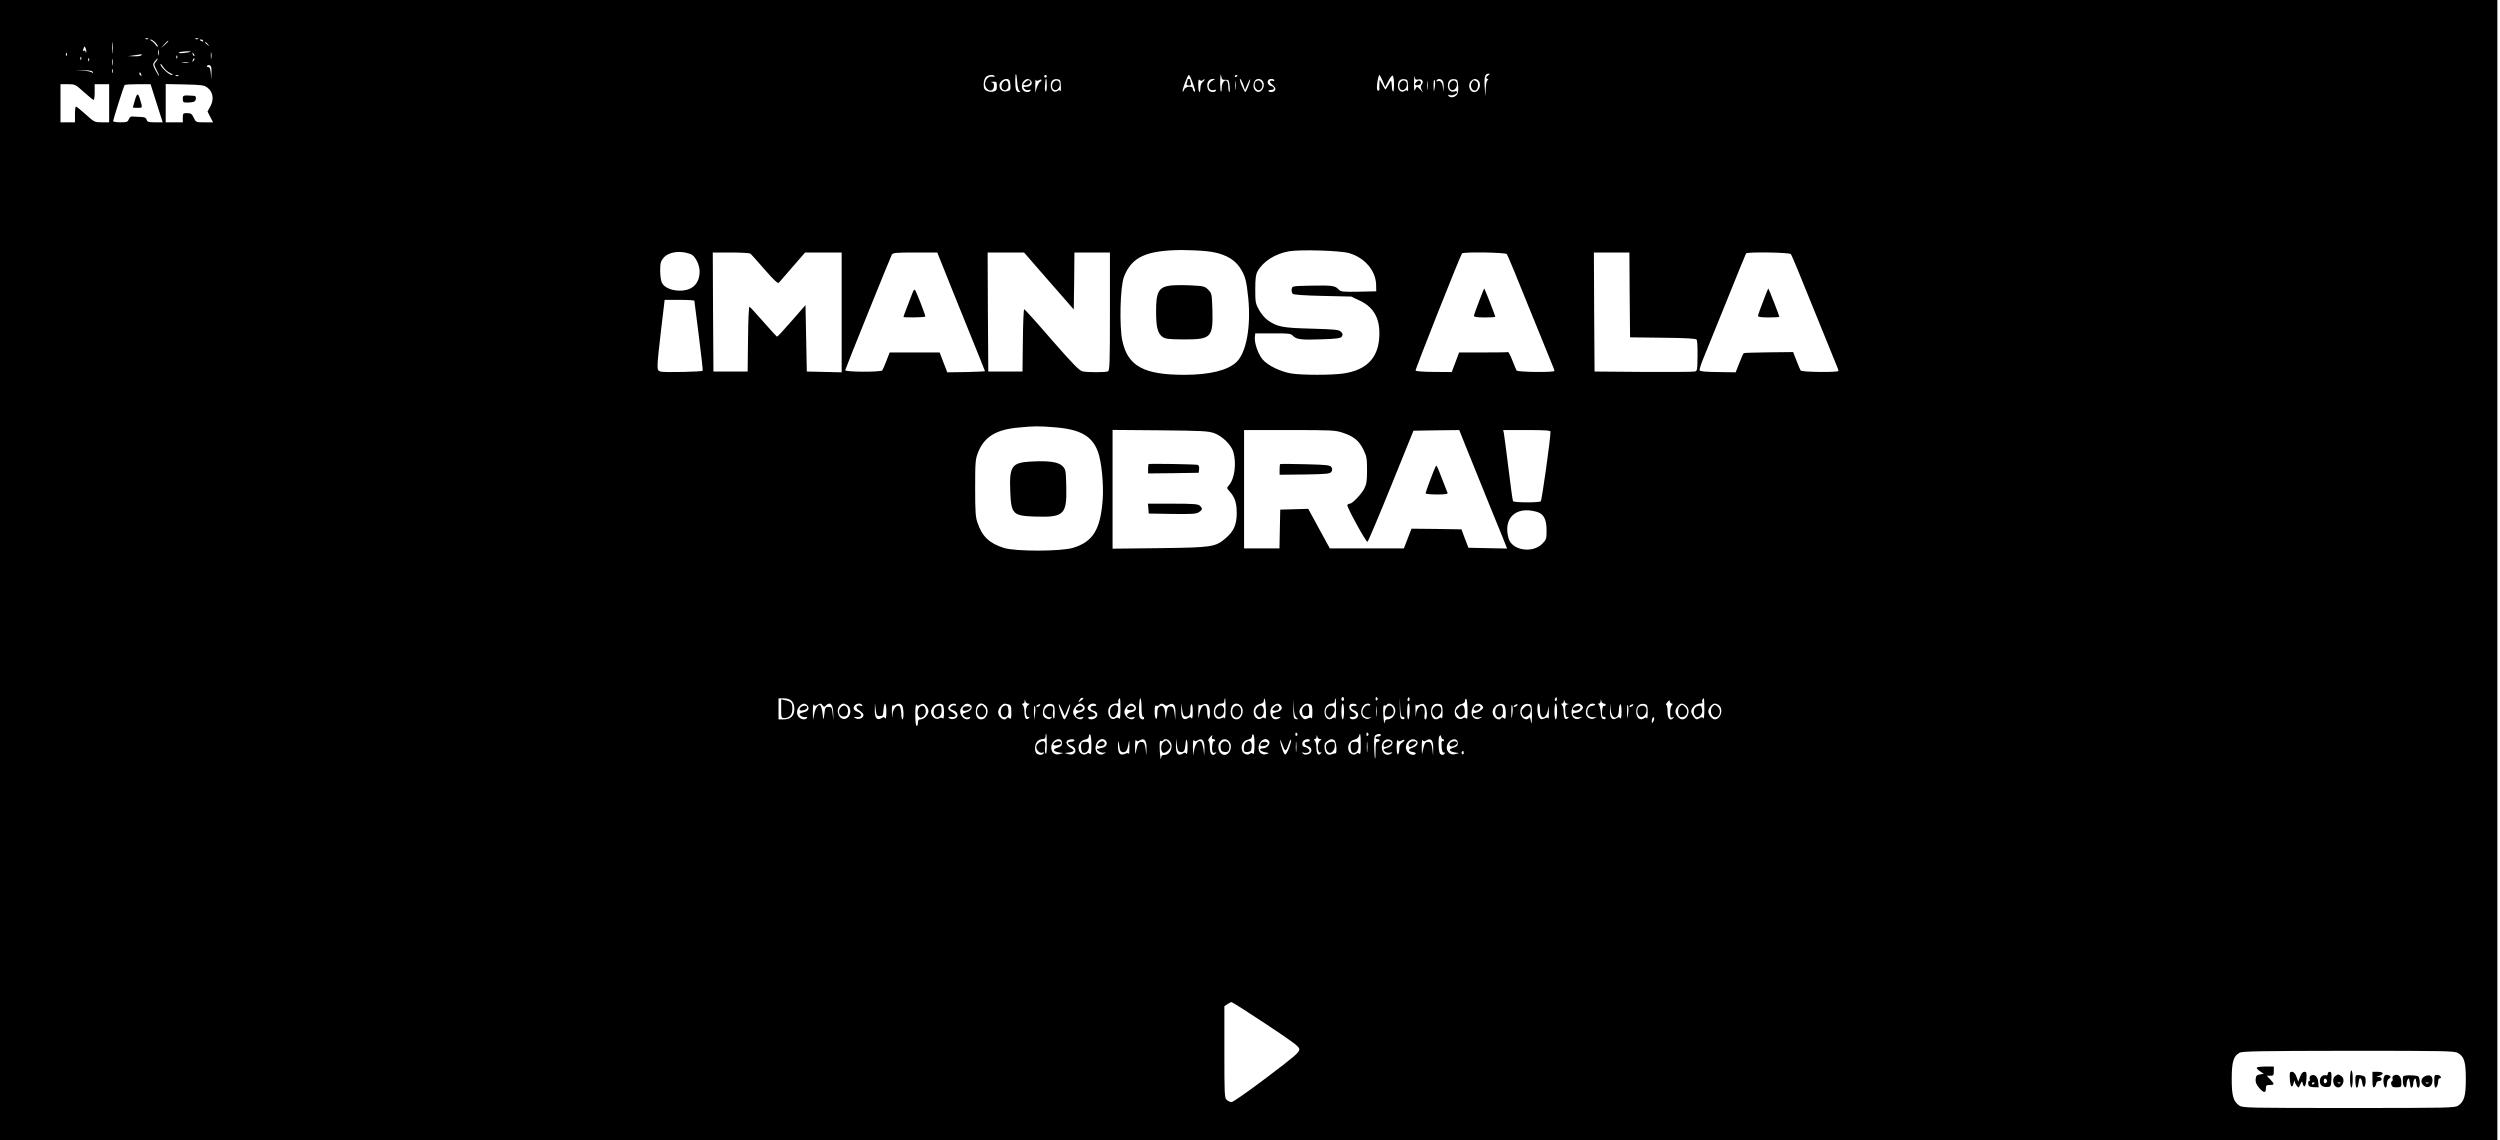 <?xml version="1.0" standalone="no"?>
<!DOCTYPE svg PUBLIC "-//W3C//DTD SVG 20010904//EN"
 "http://www.w3.org/TR/2001/REC-SVG-20010904/DTD/svg10.dtd">
<svg version="1.0" xmlns="http://www.w3.org/2000/svg"
 width="1901pt" height="867pt" viewBox="0 0 1901 867"
 preserveAspectRatio="xMidYMid meet">

<g transform="translate(0,867) scale(0.1,-0.1)"
fill="#000000" stroke="none">
<path d="M0 4335 l0 -4335 9495 0 9495 0 0 4335 0 4335 -9495 0 -9495 0 0
-4335z m1127 4039 c-3 -3 -12 -4 -19 -1 -8 3 -5 6 6 6 11 1 17 -2 13 -5z m380
0 c-3 -3 -12 -4 -19 -1 -8 3 -5 6 6 6 11 1 17 -2 13 -5z m-650 -101 c-2 -21
-4 -6 -4 32 0 39 2 55 4 38 2 -18 2 -50 0 -70z m321 77 c12 -12 22 -26 22 -33
0 -6 -7 -2 -15 10 -9 13 -23 27 -33 32 -9 6 -12 11 -6 11 5 0 20 -9 32 -20z
m367 10 c3 -6 -1 -7 -9 -4 -18 7 -21 14 -7 14 6 0 13 -4 16 -10z m-265 -3 c0
-2 -12 -14 -27 -28 l-28 -24 24 28 c23 25 31 32 31 24z m301 -24 c13 -16 12
-17 -3 -4 -10 7 -18 15 -18 17 0 8 8 3 21 -13z m-926 -61 c-3 -3 -5 0 -5 7 0
7 -4 9 -10 6 -12 -7 -12 -3 -3 21 6 15 7 14 15 -6 5 -13 6 -25 3 -28z m552
-19 c-3 -10 -5 -2 -5 17 0 19 2 27 5 18 2 -10 2 -26 0 -35z m242 23 c-2 -2
-26 -6 -53 -9 -30 -3 -43 -1 -35 4 13 8 97 13 88 5z m158 -48 c-2 -13 -4 -5
-4 17 -1 22 1 32 4 23 2 -10 2 -28 0 -40z m-1100 20 c-3 -8 -6 -5 -6 6 -1 11
2 17 5 13 3 -3 4 -12 1 -19z m971 -3 c-3 -3 -9 2 -12 12 -6 14 -5 15 5 6 7 -7
10 -15 7 -18z m-403 5 c-3 -5 -27 -9 -53 -8 l-47 1 50 7 c28 4 51 8 53 8 2 1
0 -2 -3 -8z m272 -22 c-3 -8 -6 -5 -6 6 -1 11 2 17 5 13 3 -3 4 -12 1 -19z
m-730 -10 c-3 -8 -6 -5 -6 6 -1 11 2 17 5 13 3 -3 4 -12 1 -19z m60 -10 c-3
-8 -6 -5 -6 6 -1 11 2 17 5 13 3 -3 4 -12 1 -19z m180 -30 c-2 -13 -4 -5 -4
17 -1 22 1 32 4 23 2 -10 2 -28 0 -40z m329 23 c-17 -18 -16 -21 3 -60 12 -22
21 -44 21 -48 -1 -4 -12 13 -26 40 -24 46 -24 48 -7 71 10 13 20 22 22 20 2
-2 -4 -12 -13 -23z m285 6 c-10 -9 -11 -8 -5 6 3 10 9 15 12 12 3 -3 0 -11 -7
-18z m-38 -14 c-13 -2 -33 -2 -45 0 -13 2 -3 4 22 4 25 0 35 -2 23 -4z m-140
-78 c20 -9 25 -14 14 -15 -22 0 -87 61 -87 82 0 7 9 -2 20 -20 11 -18 35 -39
53 -47z m315 1 l-2 -51 -3 48 c-3 33 -8 47 -19 47 -8 0 -13 4 -9 10 3 5 12 7
20 3 11 -4 15 -19 13 -57z m-751 2 c-3 -7 -5 -2 -5 12 0 14 2 19 5 13 2 -7 2
-19 0 -25z m-150 2 c3 -11 2 -11 -4 -3 -5 6 -35 14 -68 16 l-60 4 64 -1 c48
-1 65 -5 68 -16z m367 -16 c3 -8 2 -12 -4 -9 -6 3 -10 10 -10 16 0 14 7 11 14
-7z m6661 -59 c2 -34 9 -61 17 -66 10 -7 9 -9 -3 -9 -22 0 -29 20 -29 87 0 72
10 63 15 -12z m1583 18 c25 2 27 -1 32 -45 3 -27 2 -48 -2 -48 -4 0 -8 18 -8
39 0 22 -5 43 -10 46 -19 12 -40 -16 -40 -53 0 -19 -3 -33 -6 -29 -3 3 -6 30
-6 59 1 69 4 90 9 56 3 -22 9 -26 31 -25z m1468 3 c28 7 43 -18 24 -40 -8 -11
-9 -21 0 -38 l11 -23 -20 23 c-10 12 -22 22 -25 22 -4 0 -11 -10 -16 -22 -6
-17 -8 -2 -8 52 1 41 3 63 5 47 4 -23 8 -26 29 -21z m528 29 c-16 -13 -17 -16
-4 -25 9 -6 10 -10 3 -10 -8 0 -13 -22 -15 -62 l-3 -63 -5 68 c-6 78 2 107 27
107 15 0 15 -2 -3 -15z m-9957 -1 c-3 -3 -12 -4 -19 -1 -8 3 -5 6 6 6 11 1 17
-2 13 -5z m6207 -3 c3 -4 -5 -6 -18 -4 -46 9 -75 -57 -40 -92 23 -23 48 -15
52 17 2 19 -2 28 -15 31 -12 3 -8 5 10 6 24 1 27 -2 27 -34 0 -29 -4 -36 -26
-41 -14 -4 -36 -2 -50 5 -19 9 -24 18 -24 50 0 23 7 46 16 55 17 17 59 22 68
7z m396 -1 c0 -5 -4 -10 -10 -10 -5 0 -10 5 -10 10 0 6 5 10 10 10 6 0 10 -4
10 -10z m1103 -32 c26 -72 30 -91 18 -84 -6 4 -11 14 -11 22 0 24 -57 18 -65
-7 -4 -11 -9 -18 -12 -15 -7 7 37 126 47 126 4 0 14 -19 23 -42z m347 38 c0
-3 -4 -8 -10 -11 -5 -3 -10 -1 -10 4 0 6 5 11 10 11 6 0 10 -2 10 -4z m1104
-42 l19 -47 24 47 c13 26 28 44 33 41 6 -4 10 -34 10 -67 0 -34 -3 -58 -7 -54
-4 4 -8 15 -8 24 -5 70 -5 70 -26 30 -11 -21 -22 -38 -24 -38 -2 0 -13 17 -24
38 l-20 37 -2 -30 c-1 -16 -1 -36 0 -42 1 -7 -3 -13 -9 -13 -5 0 -10 10 -10
23 0 36 12 97 19 97 3 0 15 -21 25 -46z m-2838 4 c4 -6 7 -26 8 -44 1 -28 -3
-33 -29 -38 -32 -7 -55 12 -55 45 0 37 58 66 76 37z m164 -3 c17 -20 -4 -45
-37 -45 -22 0 -24 -2 -13 -15 8 -10 21 -13 33 -9 13 4 17 2 13 -5 -9 -15 -39
-14 -54 1 -17 17 -15 54 4 72 19 20 38 20 54 1z m61 5 c11 7 19 7 19 1 0 -5
-5 -11 -12 -13 -6 -2 -17 -22 -24 -44 l-12 -39 0 55 c0 30 2 49 5 43 3 -9 10
-10 24 -3z m59 -41 c0 -27 -4 -48 -8 -45 -5 3 -8 18 -6 33 1 15 2 36 3 46 1 9
3 17 6 17 3 0 5 -23 5 -51z m107 -4 c1 -27 0 -45 -3 -38 -4 9 -10 10 -24 1
-25 -16 -50 5 -50 41 0 35 18 53 50 49 23 -3 25 -8 27 -53z m1080 46 c7 7 13
8 13 4 0 -4 -7 -13 -16 -19 -8 -6 -16 -26 -16 -44 -2 -53 -16 -36 -16 19 -1
38 2 49 10 41 8 -8 15 -9 25 -1z m73 -4 c-46 -23 -34 -85 14 -71 12 4 16 2 12
-5 -9 -15 -39 -14 -54 1 -7 7 -12 24 -12 38 0 31 17 50 45 50 18 0 17 -2 -5
-13z m177 -64 c-2 -16 -4 -3 -4 27 0 30 2 43 4 28 2 -16 2 -40 0 -55z m56 35
l14 -43 18 43 c10 24 19 41 21 39 6 -6 -29 -97 -37 -97 -3 0 -16 23 -27 50
-12 28 -17 50 -12 50 4 0 15 -19 23 -42z m146 28 c31 -37 -9 -103 -46 -80 -37
23 -24 94 17 94 10 0 23 -6 29 -14z m91 3 c0 -5 -4 -7 -10 -4 -5 3 -15 3 -21
-1 -7 -4 -1 -15 17 -29 18 -14 25 -27 21 -38 -7 -18 -42 -23 -51 -9 -3 5 4 8
16 8 31 -1 34 22 4 30 -25 6 -35 32 -19 47 10 11 43 8 43 -4z m1017 -44 c1
-27 0 -45 -3 -38 -4 9 -10 10 -24 1 -25 -16 -50 5 -50 41 0 35 18 53 50 49 23
-3 25 -8 27 -53z m150 -22 c-2 -16 -4 -3 -4 27 0 30 2 43 4 28 2 -16 2 -40 0
-55z m53 12 c-8 -40 -8 -40 -9 15 0 35 3 50 8 40 5 -8 5 -33 1 -55z m58 53 c7
-7 11 -30 10 -52 -1 -41 -1 -41 -5 -6 -6 43 -19 61 -40 53 -11 -4 -14 -2 -9 5
9 15 29 15 44 0z m120 -44 c2 -37 -2 -56 -13 -68 -19 -19 -51 -21 -61 -4 -5 8
-2 9 10 5 20 -8 56 8 56 24 0 6 -9 8 -20 4 -28 -9 -50 11 -50 44 0 35 18 53
50 49 23 -3 25 -8 28 -54z m148 48 c34 -23 15 -92 -26 -92 -36 0 -52 56 -24
84 17 17 33 20 50 8z m-10598 -92 c37 -33 70 -60 74 -60 5 0 8 27 8 60 l0 60
55 0 55 0 0 -145 0 -145 -56 0 c-54 0 -58 2 -122 60 -37 33 -70 60 -74 60 -5
0 -8 -27 -8 -60 l0 -60 -55 0 -55 0 0 145 0 145 56 0 c54 0 58 -2 122 -60z
m553 -85 l46 -145 -58 0 c-49 0 -59 3 -64 20 -5 15 -16 20 -43 21 -20 0 -48 2
-60 3 -17 2 -26 -4 -33 -21 -7 -20 -15 -23 -64 -23 -30 0 -55 4 -55 9 0 10 80
262 87 274 2 4 48 7 101 7 l97 0 46 -145z m386 119 c42 -32 52 -87 24 -140
l-23 -42 21 -41 21 -41 -65 0 c-65 0 -65 0 -82 35 -14 30 -22 35 -50 35 -31 0
-33 -2 -33 -35 l0 -35 -65 0 -65 0 0 146 0 145 144 -3 c128 -3 148 -5 173 -24z
m7598 -1244 c120 -12 206 -54 252 -123 41 -62 51 -97 65 -235 21 -217 -15
-414 -90 -485 -66 -63 -204 -97 -397 -97 -307 0 -428 66 -470 256 -25 110 -17
417 12 490 59 150 167 200 438 203 55 0 140 -4 190 -9z m1085 -15 c118 -35
201 -133 204 -239 l1 -51 -134 -3 c-123 -2 -135 -1 -153 18 -27 28 -46 31
-208 28 -144 -3 -145 -3 -148 -27 -2 -13 1 -28 8 -35 7 -7 86 -13 228 -16
l217 -5 67 -32 c110 -52 157 -145 145 -288 -12 -153 -102 -240 -272 -265 -91
-13 -312 -13 -395 0 -84 14 -181 61 -220 108 -34 41 -63 126 -58 169 l3 28
134 0 c119 1 136 -1 152 -18 26 -28 63 -33 220 -27 120 4 144 8 153 22 8 14 7
22 -7 35 -15 16 -45 19 -225 24 -221 6 -259 13 -333 65 -20 14 -49 48 -65 77
-27 48 -29 60 -29 157 0 79 4 112 17 136 42 76 133 134 238 153 86 15 394 6
460 -14z m-5008 -7 c33 -12 68 -80 68 -131 0 -93 -55 -147 -150 -147 -64 0
-119 24 -137 60 -7 14 -13 55 -13 92 0 57 4 71 25 97 40 47 128 59 207 29z
m453 4 c6 -4 55 -58 109 -121 80 -91 102 -110 110 -99 6 8 53 62 105 121 l93
107 139 0 139 0 0 -456 0 -455 -132 3 -133 3 -5 252 -5 253 -105 -120 c-57
-66 -107 -120 -111 -120 -3 0 -50 51 -104 113 -54 61 -101 113 -106 115 -5 2
-10 -108 -11 -245 l-3 -248 -130 0 -130 0 -3 453 -2 452 137 0 c76 0 143 -4
148 -8z m1463 -94 c22 -57 104 -259 181 -450 78 -191 141 -349 141 -351 0 -1
-65 -4 -143 -6 l-144 -2 -29 75 -29 76 -190 0 -190 0 -24 -62 c-13 -35 -28
-68 -32 -74 -12 -15 -285 -13 -282 1 2 13 342 855 354 878 9 15 28 17 178 17
l168 0 41 -102z m808 -115 l189 -216 3 216 2 217 135 0 135 0 0 -449 c0 -400
-2 -450 -16 -455 -20 -8 -153 -8 -192 0 -24 5 -72 54 -234 239 -111 129 -206
234 -210 234 -4 1 -9 -106 -10 -236 l-3 -238 -130 0 -130 0 -3 453 -2 452 138
0 139 0 189 -217z m3482 205 c6 -7 80 -186 165 -398 86 -212 165 -407 176
-433 12 -27 21 -52 21 -57 0 -13 -279 -10 -288 3 -4 7 -18 41 -32 77 -14 36
-29 64 -33 63 -4 -2 -89 -3 -189 -3 l-183 0 -28 -75 -28 -74 -135 1 c-74 0
-137 5 -140 10 -4 7 332 855 353 891 8 13 329 8 341 -5z m934 -310 l3 -323
250 -3 c183 -2 251 -6 257 -15 4 -6 7 -63 6 -125 -1 -106 -2 -113 -22 -117
-12 -3 -187 -4 -391 -3 l-370 3 -3 453 -2 452 135 0 135 0 2 -322z m1226 310
c6 -7 80 -186 165 -398 86 -212 165 -407 176 -433 12 -27 21 -52 21 -57 0 -13
-279 -10 -288 3 -4 7 -18 40 -32 76 l-25 64 -184 -2 c-102 -1 -188 -4 -191 -6
-4 -2 -19 -36 -34 -75 l-28 -71 -135 2 c-94 1 -136 5 -139 13 -3 7 13 55 35
107 21 52 100 247 176 434 75 187 139 343 142 348 8 13 329 8 341 -5z m-8338
-355 c1 -5 16 -125 34 -268 18 -143 32 -262 29 -264 -6 -8 -290 -14 -317 -7
-23 6 -26 12 -26 49 -1 23 12 144 27 270 l27 227 113 0 c62 0 113 -3 113 -7z
m2740 -962 c194 -15 284 -66 328 -184 28 -73 45 -249 37 -365 -17 -229 -74
-322 -227 -368 -91 -27 -434 -28 -522 -1 -112 35 -167 86 -203 192 -15 42 -18
85 -18 265 0 200 2 219 23 272 47 117 137 172 306 187 128 12 147 12 276 2z
m1214 -45 c63 -24 128 -88 144 -142 26 -88 10 -207 -35 -256 -15 -17 -15 -20
4 -41 42 -46 57 -89 57 -167 0 -90 -22 -140 -86 -194 -76 -65 -100 -69 -500
-74 l-358 -4 0 452 0 451 363 -3 c324 -3 367 -6 411 -22z m978 3 c82 -27 122
-60 155 -127 25 -51 28 -68 28 -157 0 -84 -4 -107 -22 -142 -24 -44 -90 -113
-110 -113 -6 0 -15 -5 -18 -10 -7 -11 141 -280 153 -280 4 0 85 190 179 423
l171 422 174 3 174 2 63 -157 c35 -87 113 -279 173 -428 61 -148 114 -280 119
-293 l9 -23 -147 3 -147 3 -27 70 -26 70 -190 3 -190 2 -29 -75 -29 -75 -282
0 -281 0 -82 150 -82 151 -106 -3 -107 -3 -3 -147 -3 -148 -134 0 -135 0 0
450 0 450 345 0 c322 0 350 -1 407 -21z m1578 9 c1 -49 -66 -525 -74 -530 -16
-11 -204 -10 -211 1 -3 6 -19 119 -35 253 -17 134 -32 253 -35 266 l-5 22 180
0 c137 0 180 -3 180 -12z m-107 -609 c55 -15 77 -56 77 -142 0 -65 -2 -71 -33
-102 -75 -75 -231 -50 -256 42 -43 153 55 246 212 202z m-3445 -1423 c-2 -1
-12 -8 -22 -16 -18 -14 -19 -14 -7 8 7 12 17 20 22 16 6 -3 9 -7 7 -8z m1982
-1 c0 -8 -4 -15 -10 -15 -5 0 -10 7 -10 15 0 8 5 15 10 15 6 0 10 -7 10 -15z
m255 6 c3 -5 1 -12 -5 -16 -5 -3 -10 1 -10 9 0 18 6 21 15 7z m241 -18 c-10
-10 -19 5 -10 18 6 11 8 11 12 0 2 -7 1 -15 -2 -18z m1120 0 c-10 -10 -19 5
-10 18 6 11 8 11 12 0 2 -7 1 -15 -2 -18z m-5816 -3 c13 -13 20 -33 20 -60 0
-53 -27 -80 -80 -80 l-40 0 0 80 0 80 40 0 c27 0 47 -7 60 -20z m2500 -62 c0
-61 -3 -79 -11 -71 -9 9 -16 9 -30 0 -26 -16 -52 12 -52 54 0 36 24 59 61 59
13 0 20 4 17 10 -6 10 1 30 11 30 2 0 4 -37 4 -82z m160 12 c0 -40 4 -70 10
-70 6 0 10 -4 10 -10 0 -18 -28 -11 -35 9 -8 28 -3 141 6 141 5 0 9 -31 9 -70z
m639 -12 c0 -46 -3 -77 -6 -71 -3 9 -10 10 -24 3 -31 -17 -59 4 -59 45 0 40
22 65 56 65 17 0 24 5 24 20 0 11 2 20 5 20 3 0 5 -37 4 -82z m307 -4 c2 -58
0 -74 -8 -66 -8 8 -15 8 -24 1 -21 -17 -52 -1 -59 31 -9 39 10 69 46 77 21 4
29 11 29 26 0 11 3 17 6 14 4 -3 8 -41 10 -83z m232 -61 c16 -13 15 -14 -3
-11 -18 3 -20 11 -21 83 -1 77 0 78 3 11 3 -50 9 -73 21 -83z m301 65 c0 -46
-3 -78 -6 -71 -3 10 -9 10 -24 0 -27 -17 -53 2 -57 42 -4 39 21 71 55 71 16 0
23 6 23 20 0 11 2 20 5 20 3 0 5 -37 4 -82z m506 -58 c8 0 15 -5 15 -11 0 -6
-8 -9 -17 -7 -15 3 -18 15 -19 83 l0 80 3 -72 c3 -56 7 -73 18 -73z m494 53
c1 -60 -1 -75 -11 -65 -8 8 -15 8 -24 1 -20 -16 -53 -1 -60 27 -10 38 11 73
46 80 21 5 30 12 30 26 0 10 4 17 9 14 5 -3 9 -40 10 -83z m1801 5 c0 -50 -4
-78 -9 -70 -7 12 -12 12 -30 0 -20 -12 -24 -10 -42 11 -10 13 -19 32 -19 42 0
27 36 59 66 59 14 0 23 4 19 10 -6 10 1 30 11 30 2 0 4 -37 4 -82z m-5142 42
c14 0 14 -2 -2 -13 -23 -17 -19 -94 4 -89 11 3 12 1 3 -8 -19 -20 -33 -1 -33
44 0 23 -5 47 -12 54 -9 9 -9 12 0 12 7 0 13 8 13 18 1 16 2 16 6 0 2 -10 12
-18 21 -18z m4100 -1 c15 -1 14 -2 -1 -6 -15 -4 -17 -13 -15 -51 2 -36 7 -46
18 -44 11 3 12 1 3 -8 -19 -20 -33 -1 -33 44 0 23 -5 47 -12 54 -9 9 -9 12 0
12 7 0 13 8 13 18 1 16 2 16 6 0 2 -10 12 -19 21 -19z m278 1 c8 0 14 -4 14
-10 0 -5 -6 -9 -12 -7 -9 1 -14 -13 -16 -40 -2 -34 0 -43 12 -43 9 0 16 -5 16
-11 0 -6 -8 -9 -17 -7 -14 2 -19 15 -21 53 -2 27 -9 53 -15 57 -9 6 -9 8 1 8
6 0 13 8 13 18 1 16 2 16 6 0 2 -10 11 -18 19 -18z m517 0 c8 0 7 -4 -1 -12
-7 -7 -12 -32 -12 -56 0 -38 2 -43 18 -37 13 5 14 3 5 -6 -24 -24 -43 -2 -43
51 0 27 -4 50 -10 50 -5 0 -2 9 8 20 14 17 18 18 20 5 2 -8 9 -15 15 -15z
m-6573 -15 c18 -22 5 -45 -30 -51 -16 -4 -30 -10 -30 -15 0 -12 33 -27 49 -21
8 3 11 0 7 -7 -10 -16 -42 -14 -60 5 -22 21 -20 60 4 84 24 24 43 25 60 5z
m79 7 c19 11 24 11 35 -4 12 -16 14 -16 29 0 30 29 52 4 53 -59 l1 -54 -6 50
c-5 45 -8 50 -31 50 -23 0 -26 -5 -31 -50 -7 -57 -8 -57 -15 5 -3 25 -10 49
-15 55 -15 15 -39 -17 -48 -66 l-9 -44 -1 65 c0 39 3 60 8 52 7 -12 12 -12 30
0z m221 -2 c39 -21 33 -91 -11 -105 -46 -15 -80 63 -43 99 18 19 28 20 54 6z
m116 -1 c4 -7 0 -9 -14 -5 -28 9 -40 -14 -16 -30 36 -25 43 -34 38 -49 -8 -20
-40 -28 -61 -15 -15 9 -13 10 12 8 42 -4 46 26 6 40 -32 11 -39 30 -19 50 15
15 45 16 54 1z m134 -84 c23 0 25 4 28 48 5 69 22 57 22 -15 0 -39 -4 -58 -9
-50 -7 11 -12 12 -29 1 -34 -21 -52 3 -50 65 l1 51 6 -50 c5 -45 8 -50 31 -50z
m168 83 c13 -13 17 -108 4 -108 -4 0 -9 21 -9 46 -1 26 -7 50 -15 55 -21 13
-47 -20 -51 -65 -3 -34 -4 -31 -5 17 -1 32 2 56 6 53 4 -2 14 -1 22 5 20 12
34 11 48 -3z m140 3 c18 11 24 10 41 -5 12 -11 21 -30 21 -43 0 -28 -33 -63
-60 -63 -15 0 -20 -7 -20 -25 0 -14 -4 -25 -10 -25 -6 0 -10 36 -10 88 0 52 4
82 9 74 7 -11 12 -12 29 -1z m169 1 c7 -4 12 -30 11 -61 0 -36 -3 -50 -10 -43
-7 7 -16 7 -29 -1 -23 -14 -59 15 -59 50 0 43 53 77 87 55z m103 -2 c0 -5 -6
-7 -13 -4 -8 3 -20 -2 -27 -11 -11 -13 -8 -17 19 -26 41 -14 44 -55 5 -65 -15
-4 -30 -2 -37 6 -9 9 -6 11 17 8 40 -4 44 17 7 37 -33 16 -39 33 -19 53 14 14
48 16 48 2z m108 1 c22 -14 9 -45 -23 -55 -40 -13 -40 -13 -25 -31 8 -9 20
-13 33 -9 13 4 17 2 13 -5 -12 -18 -44 -12 -60 11 -21 30 -20 54 4 78 22 22
37 25 58 11z m116 -7 c33 -33 10 -104 -33 -104 -27 0 -41 21 -41 60 0 56 39
79 74 44z m174 10 c19 -6 22 -13 22 -61 0 -47 -2 -54 -14 -44 -10 8 -16 9 -21
1 -17 -28 -65 5 -65 46 0 13 9 33 20 44 22 22 25 23 58 14z m232 -14 c-8 -5
-17 -7 -19 -4 -3 3 1 9 9 14 8 5 17 7 19 4 3 -3 -1 -9 -9 -14z m104 14 c12 -5
16 -20 16 -63 0 -36 -3 -51 -9 -42 -5 7 -7 30 -4 51 4 31 2 38 -15 42 -23 6
-52 -19 -52 -45 0 -23 28 -47 48 -40 14 5 15 3 5 -7 -10 -11 -18 -11 -38 -2
-19 9 -25 19 -25 43 0 51 33 79 74 63z m105 -59 c6 17 16 39 21 50 9 16 9 15
5 -9 -9 -43 -32 -96 -43 -96 -8 0 -43 97 -41 116 0 5 11 -13 23 -41 l23 -50
12 30z m131 50 c18 -22 5 -45 -30 -51 -32 -7 -40 -28 -15 -38 8 -3 22 -2 32 1
11 4 14 3 9 -5 -19 -30 -76 4 -76 45 0 25 32 63 54 63 7 0 19 -7 26 -15z m95
5 c4 -6 -3 -9 -17 -7 -32 3 -36 -29 -5 -37 31 -7 41 -31 21 -51 -17 -17 -50
-20 -59 -5 -4 6 7 10 24 10 41 0 41 25 1 39 -31 10 -38 29 -18 49 15 15 45 16
53 2z m295 -5 c18 -22 5 -45 -30 -51 -32 -7 -40 -28 -15 -38 8 -3 22 -2 32 1
11 4 14 3 9 -5 -19 -30 -76 4 -76 45 0 25 32 63 54 63 7 0 19 -7 26 -15z m227
4 c8 -8 16 -7 31 2 34 21 52 -3 50 -65 l-1 -51 -6 50 c-5 42 -10 51 -28 53
-23 3 -28 -6 -36 -73 -3 -26 -4 -25 -6 8 -2 56 -17 80 -41 67 -15 -8 -20 -21
-20 -56 0 -28 -4 -43 -10 -39 -5 3 -10 28 -10 55 0 38 3 48 14 44 8 -3 17 -1
21 5 8 14 28 14 42 0z m157 -87 c27 -5 40 13 38 52 -1 19 2 37 8 41 6 4 10
-16 10 -57 0 -38 -4 -58 -9 -50 -7 11 -12 12 -29 1 -34 -21 -52 3 -50 65 l1
51 6 -50 c5 -38 10 -51 25 -53z m131 90 c37 17 55 -4 55 -64 0 -30 -4 -47 -10
-43 -5 3 -10 26 -10 50 0 78 -47 64 -61 -18 -6 -37 -7 -35 -7 23 0 36 2 60 4
53 4 -9 11 -9 29 -1z m289 -8 c33 -33 10 -104 -33 -104 -26 0 -44 26 -43 61 1
54 42 77 76 43z m305 2 c18 -21 2 -45 -35 -52 -28 -5 -32 -9 -24 -24 6 -12 18
-16 37 -13 22 4 25 2 13 -6 -23 -16 -48 -13 -60 8 -17 32 -12 69 12 85 28 20
42 20 57 2z m225 8 c12 -5 16 -20 15 -63 0 -31 -3 -51 -5 -44 -4 9 -11 9 -31
0 -22 -10 -28 -8 -44 12 -24 30 -24 52 1 79 21 23 37 26 64 16z m256 -54 c0
-33 -4 -60 -10 -60 -6 0 -10 27 -10 60 0 33 4 60 10 60 6 0 10 -27 10 -60z
m95 50 c4 -6 -3 -9 -16 -7 -32 3 -35 -21 -5 -33 32 -12 43 -35 26 -55 -14 -17
-46 -20 -55 -4 -4 6 -1 10 6 8 45 -6 54 21 14 39 -23 11 -33 40 -18 55 10 10
41 8 48 -3z m105 0 c0 -5 -6 -7 -14 -4 -19 7 -46 -23 -46 -51 0 -28 29 -48 57
-39 17 5 17 5 -1 -6 -14 -10 -23 -9 -42 1 -44 23 -22 109 28 109 10 0 18 -4
18 -10z m47 -82 c-2 -18 -4 -4 -4 32 0 36 2 50 4 33 2 -18 2 -48 0 -65z m127
76 c36 -35 6 -104 -46 -104 -11 0 -18 -10 -20 -27 -2 -16 -6 9 -9 55 -3 62 -1
81 8 78 7 -3 15 -1 18 4 9 15 32 12 49 -6z m125 -44 c-1 -33 -6 -60 -11 -60
-4 0 -8 27 -8 60 0 35 4 60 11 60 6 0 9 -23 8 -60z m78 53 c21 9 27 8 39 -8
17 -23 19 -105 3 -105 -8 0 -10 14 -6 39 3 23 0 47 -7 56 -20 27 -54 -6 -59
-58 -2 -29 -4 -22 -4 23 -1 36 1 60 3 53 4 -9 11 -9 31 0z m157 1 c12 -5 16
-20 15 -63 0 -31 -3 -51 -6 -44 -3 10 -9 10 -24 0 -28 -18 -53 2 -57 45 -4 52
27 79 72 62z m317 -10 c11 -14 10 -19 -10 -35 -13 -11 -32 -19 -42 -19 -10 0
-19 -4 -19 -9 0 -17 26 -30 51 -25 22 5 22 4 5 -6 -30 -20 -66 2 -66 41 0 57
51 89 81 53z m167 4 c7 -7 12 -34 12 -61 0 -41 -2 -48 -14 -38 -10 8 -16 9
-21 1 -17 -28 -65 5 -65 46 0 46 59 81 88 52z m62 -68 c-7 -43 -8 -43 -8 20
-1 42 2 58 7 45 5 -11 5 -40 1 -65z m30 60 c-8 -5 -17 -7 -19 -4 -3 3 1 9 9
14 8 5 17 7 19 4 3 -3 -1 -9 -9 -14z m104 14 c13 -5 16 -22 15 -88 -1 -60 -3
-71 -8 -41 -4 26 -9 35 -14 28 -20 -31 -67 1 -67 44 0 45 35 72 74 57z m76
-43 c0 -82 54 -70 63 14 2 27 4 18 5 -25 0 -36 -2 -60 -4 -53 -4 9 -11 9 -31
0 -21 -9 -27 -8 -39 8 -16 22 -19 105 -4 105 6 0 10 -22 10 -49z m130 -11 c0
-33 -4 -60 -10 -60 -6 0 -10 27 -10 60 0 33 4 60 10 60 6 0 10 -27 10 -60z
m190 45 c10 -13 10 -19 -5 -35 -10 -11 -29 -20 -42 -20 -12 0 -23 -4 -23 -10
0 -14 31 -28 54 -23 20 4 20 4 2 -7 -31 -21 -66 2 -66 44 0 56 50 87 80 51z
m100 7 c0 -4 -10 -8 -22 -9 -25 -2 -38 -19 -38 -50 0 -26 24 -42 54 -36 20 4
20 4 2 -7 -13 -9 -24 -9 -42 -1 -46 21 -24 111 27 111 10 0 19 -4 19 -8z m136
-92 c22 -19 44 6 44 51 0 21 5 41 10 44 6 4 10 -17 10 -57 0 -38 -4 -58 -9
-50 -7 11 -12 12 -29 1 -34 -21 -52 3 -50 65 l2 51 3 -47 c2 -25 11 -52 19
-58z m114 20 c-7 -43 -8 -43 -8 20 -1 42 2 58 7 45 5 -11 5 -40 1 -65z m30 60
c-8 -5 -17 -7 -19 -4 -3 3 1 9 9 14 8 5 17 7 19 4 3 -3 -1 -9 -9 -14z m104 14
c12 -5 16 -20 15 -63 0 -31 -3 -51 -6 -44 -3 10 -9 10 -24 0 -27 -17 -53 2
-57 42 -5 51 29 81 72 65z m308 -11 c36 -32 14 -103 -32 -103 -21 0 -50 35
-50 60 0 23 29 60 47 60 9 0 25 -7 35 -17z m252 1 c33 -32 8 -104 -35 -104
-20 0 -49 36 -49 60 0 25 29 60 50 60 10 0 26 -7 34 -16z m-5204 -64 l-7 -45
-1 60 c-1 37 2 54 7 45 5 -8 5 -35 1 -60z m4701 -57 c-10 -17 -10 -16 -11 3 0
23 13 41 18 25 2 -6 -1 -18 -7 -28z m-2706 -92 c3 -5 1 -12 -5 -16 -5 -3 -10
1 -10 9 0 18 6 21 15 7z m540 0 c3 -5 1 -12 -5 -16 -5 -3 -10 1 -10 9 0 18 6
21 15 7z m-2445 -83 c0 -51 -4 -78 -9 -69 -5 7 -7 30 -4 51 4 27 1 39 -10 43
-20 8 -57 -20 -57 -43 0 -26 27 -50 47 -43 11 4 14 3 9 -5 -9 -15 -39 -15 -54
0 -17 17 -15 68 5 90 9 10 27 18 40 18 16 0 23 6 23 20 0 11 2 20 5 20 3 0 5
-37 5 -82z m339 -5 c0 -56 -3 -73 -11 -65 -8 8 -15 8 -24 1 -20 -16 -53 -1
-60 27 -10 38 11 73 46 80 21 5 30 12 30 26 0 10 4 17 9 13 6 -3 10 -40 10
-82z m1240 1 c-1 -54 -4 -73 -12 -65 -7 7 -14 7 -23 0 -20 -16 -53 -1 -60 27
-10 38 11 73 46 80 21 5 30 12 30 26 0 10 5 16 10 13 6 -3 10 -40 9 -81z m808
6 c1 -63 -2 -79 -11 -71 -9 7 -16 7 -23 0 -17 -17 -52 0 -59 27 -10 37 11 73
45 80 17 4 31 14 34 25 10 36 14 19 14 -61z m153 70 c0 -5 -9 -10 -20 -10 -11
0 -20 -4 -20 -10 0 -5 7 -10 15 -10 8 0 15 -4 15 -10 0 -5 -7 -10 -15 -10 -12
0 -15 -14 -15 -67 0 -93 -8 -75 -11 26 -2 63 1 85 12 92 19 12 39 11 39 -1z
m-1284 -15 c-3 -9 0 -15 9 -15 8 0 15 -5 15 -11 0 -5 -4 -8 -9 -5 -9 6 -19
-47 -13 -76 2 -11 9 -15 20 -11 13 5 14 3 5 -7 -22 -24 -43 -4 -43 44 0 25 -4
47 -10 51 -5 3 -2 14 8 25 20 24 26 25 18 5z m822 -15 c14 0 14 -2 -2 -13 -23
-17 -19 -94 4 -89 11 3 12 1 3 -8 -19 -20 -33 -1 -33 44 0 23 -5 47 -12 54 -9
9 -9 12 0 12 7 0 13 8 13 18 1 16 2 16 6 0 2 -10 12 -18 21 -18z m933 0 c5 0
9 -5 9 -11 0 -5 -5 -7 -11 -4 -7 5 -9 -9 -7 -42 2 -33 7 -47 16 -45 8 1 11 -2
7 -8 -10 -16 -33 -12 -39 8 -9 31 -10 108 -1 123 8 12 10 11 13 -3 2 -10 8
-18 13 -18z m-2896 -30 c0 -20 -7 -27 -33 -35 -40 -12 -36 -28 9 -36 l34 -5
-28 -8 c-38 -11 -66 14 -63 56 4 55 81 82 81 28z m95 20 c0 -5 -11 -10 -25
-10 -32 0 -32 -18 0 -30 55 -21 35 -81 -22 -64 l-28 8 30 4 c45 5 51 18 16 36
-32 17 -42 50 -18 59 21 9 47 7 47 -3z m239 -4 c16 -20 3 -45 -28 -52 -14 -3
-30 -7 -35 -8 -20 -5 25 -34 46 -29 21 4 21 3 4 -7 -30 -20 -66 2 -66 41 0 55
50 90 79 55z m106 -63 c3 -14 13 -23 25 -23 24 0 32 14 41 65 6 34 7 31 7 -25
0 -36 -2 -60 -4 -53 -4 9 -11 9 -29 1 -38 -17 -55 4 -54 66 1 30 4 39 6 21 2
-16 6 -40 8 -52z m153 68 c34 21 52 -3 50 -65 l-1 -51 -6 50 c-5 38 -10 51
-25 53 -25 5 -35 -7 -45 -59 -9 -44 -9 -44 -10 21 0 39 3 60 8 52 7 -11 12
-12 29 -1z m226 -7 c33 -33 6 -104 -39 -104 -18 0 -25 -6 -27 -27 -2 -16 -6 9
-9 55 -3 62 -1 81 8 78 7 -3 15 -1 18 4 9 15 32 12 49 -6z m84 -82 c24 -4 32
9 36 57 4 58 16 44 16 -20 0 -39 -4 -59 -9 -51 -7 11 -12 12 -29 1 -34 -21
-52 3 -50 65 l1 51 6 -50 c5 -42 10 -51 29 -53z m130 89 c33 21 52 -3 51 -65
l-2 -51 -6 47 c-4 27 -11 52 -17 58 -18 18 -44 -12 -53 -60 l-9 -45 -1 65 c0
39 3 60 8 52 7 -11 12 -12 29 -1z m236 -7 c33 -33 10 -104 -33 -104 -38 0 -61
59 -37 95 19 29 47 32 70 9z m304 3 c17 -20 -13 -57 -44 -57 -38 0 -24 -24 17
-30 30 -5 32 -7 12 -13 -34 -12 -63 8 -63 45 0 53 51 88 78 55z m112 -51 c13
-34 22 -27 40 29 7 22 15 35 17 29 5 -16 -30 -107 -43 -111 -10 -3 -30 50 -41
107 -4 18 13 -14 27 -54z m97 -28 c-2 -18 -4 -4 -4 32 0 36 2 50 4 33 2 -18 2
-48 0 -65z m103 82 c0 -5 -9 -10 -20 -10 -29 0 -25 -27 5 -34 36 -9 35 -53 -1
-62 -15 -4 -30 -2 -37 6 -9 10 -8 11 8 6 11 -3 26 -1 34 3 12 8 12 12 2 25 -8
9 -20 16 -28 16 -19 0 -28 27 -13 45 14 17 50 20 50 5z m186 2 c15 -9 23 -102
9 -100 -5 0 -18 -3 -29 -7 -28 -12 -51 7 -54 48 -2 27 2 39 20 51 25 18 37 19
54 8z m251 -84 c-2 -18 -4 -4 -4 32 0 36 2 50 4 33 2 -18 2 -48 0 -65z m181
83 c22 -14 9 -45 -23 -55 -40 -13 -40 -13 -26 -29 6 -8 23 -12 39 -10 21 4 24
2 12 -6 -37 -26 -73 -1 -73 51 0 44 38 70 71 49z m81 -2 c27 15 28 0 1 -17
-14 -8 -20 -23 -20 -46 0 -19 -4 -38 -10 -41 -6 -4 -10 17 -10 57 0 39 4 58 9
49 7 -10 13 -11 30 -2z m109 2 c24 -15 9 -45 -26 -56 -38 -11 -37 -29 1 -33
15 -2 25 -8 22 -13 -9 -14 -37 -11 -57 8 -47 42 8 128 60 94z m80 0 c34 21 52
-3 50 -65 l-1 -51 -6 50 c-5 38 -10 51 -25 53 -25 5 -35 -7 -45 -59 -9 -44 -9
-44 -10 21 0 39 3 60 8 52 7 -11 12 -12 29 -1z m237 -21 c0 -20 -7 -27 -33
-35 -40 -12 -36 -28 9 -36 l34 -5 -28 -8 c-56 -16 -89 52 -46 95 28 28 64 22
64 -11z m45 -76 c0 -8 -5 -12 -10 -9 -6 4 -8 11 -5 16 9 14 15 11 15 -7z
m-1503 -2061 c219 -146 253 -171 253 -193 0 -22 -37 -54 -248 -213 -136 -103
-256 -187 -267 -187 -10 0 -27 7 -37 17 -17 15 -18 40 -18 364 l0 348 22 15
c12 9 27 16 33 16 5 0 123 -75 262 -167z m9064 -220 c47 -28 59 -67 59 -198 0
-129 -12 -170 -58 -202 -26 -17 -72 -18 -832 -18 -760 0 -806 1 -832 18 -46
32 -58 73 -58 202 0 130 13 175 59 200 22 12 154 14 829 15 740 0 806 -1 833
-17z"/>
<path d="M10772 8048 c-19 -19 -14 -30 11 -26 12 2 22 9 22 17 0 19 -18 24
-33 9z"/>
<path d="M9030 8061 c0 -5 -3 -16 -6 -25 -4 -12 0 -16 16 -16 16 0 20 4 16 16
-3 9 -6 20 -6 25 0 5 -4 9 -10 9 -5 0 -10 -4 -10 -9z"/>
<path d="M7634 8052 c-20 -13 -25 -48 -9 -62 21 -18 47 5 43 38 -3 27 -16 36
-34 24z"/>
<path d="M7794 8043 c-17 -17 -17 -18 0 -21 20 -4 48 16 40 29 -8 14 -21 11
-40 -8z"/>
<path d="M8012 8048 c-18 -18 -15 -55 5 -62 21 -9 45 20 41 49 -4 23 -28 31
-46 13z"/>
<path d="M9553 8053 c-18 -7 -16 -48 2 -63 30 -25 61 30 33 58 -13 13 -16 13
-35 5z"/>
<path d="M10652 8048 c-18 -18 -15 -55 5 -62 21 -9 45 20 41 49 -4 23 -28 31
-46 13z"/>
<path d="M11032 8048 c-18 -18 -15 -55 5 -62 21 -9 45 20 41 49 -4 23 -28 31
-46 13z"/>
<path d="M11190 8040 c-14 -26 4 -63 28 -58 21 4 29 57 10 69 -20 13 -26 11
-38 -11z"/>
<path d="M1026 7909 c-9 -29 -16 -54 -16 -56 0 -2 16 -3 35 -3 40 0 39 -2 23
54 -17 62 -25 63 -42 5z"/>
<path d="M1390 7918 c0 -25 3 -28 34 -28 19 0 41 3 50 6 19 7 22 44 4 45 -86
6 -88 6 -88 -23z"/>
<path d="M8901 6499 c-91 -12 -111 -48 -110 -201 0 -116 12 -163 49 -190 21
-15 45 -18 162 -19 210 0 223 14 217 229 -4 117 -5 123 -32 149 -25 26 -34 28
-131 33 -56 3 -126 2 -155 -1z"/>
<path d="M6941 6449 c-51 -132 -71 -184 -71 -189 0 -6 160 -4 166 3 4 4 -69
193 -79 203 -4 4 -11 -4 -16 -17z"/>
<path d="M11248 6382 c-21 -53 -38 -103 -40 -111 -2 -11 15 -14 79 -15 46 0
83 2 83 6 0 7 -79 210 -84 215 -1 1 -18 -42 -38 -95z"/>
<path d="M13408 6382 c-21 -53 -38 -103 -40 -111 -2 -11 15 -14 79 -15 46 0
83 2 83 6 0 7 -79 210 -84 215 -1 1 -18 -42 -38 -95z"/>
<path d="M7833 5160 c-139 -8 -159 -37 -151 -226 7 -174 19 -186 188 -192 220
-7 243 14 238 225 -3 128 -4 133 -29 159 -32 32 -105 42 -246 34z"/>
<path d="M8734 5141 c-2 -2 -4 -19 -4 -38 l0 -33 193 2 192 3 3 28 c2 16 -2
29 -10 32 -17 5 -368 11 -374 6z"/>
<path d="M8732 4803 l3 -38 179 -3 c148 -2 183 0 202 13 28 18 30 28 8 49 -13
13 -46 16 -205 16 l-190 0 3 -37z"/>
<path d="M9734 5141 c-2 -2 -4 -22 -4 -43 l0 -38 191 2 c170 3 193 5 203 21 8
12 8 22 0 35 -10 15 -34 18 -198 22 -103 3 -190 3 -192 1z"/>
<path d="M10916 5122 c-9 -16 -76 -193 -76 -203 0 -5 39 -9 86 -9 65 0 85 3
81 13 -3 6 -22 55 -42 107 -41 106 -41 105 -49 92z"/>
<path d="M5940 3281 c0 -67 1 -71 23 -71 40 0 62 24 62 69 0 47 -8 56 -52 66
l-33 7 0 -71z"/>
<path d="M8458 3299 c-21 -12 -24 -62 -5 -78 20 -16 44 7 49 46 3 22 0 34 -10
38 -16 6 -13 7 -34 -6z"/>
<path d="M9255 3293 c-21 -20 -19 -60 4 -72 25 -14 54 17 49 55 -3 31 -30 40
-53 17z"/>
<path d="M9567 3297 c-23 -19 -27 -43 -11 -66 22 -31 54 -12 54 33 0 37 -19
52 -43 33z"/>
<path d="M10095 3293 c-20 -19 -19 -57 1 -74 14 -11 19 -10 35 10 25 31 25 67
-1 74 -11 3 -27 -1 -35 -10z"/>
<path d="M11091 3291 c-25 -25 -26 -30 -5 -59 12 -18 19 -20 35 -11 16 8 19
19 17 46 -4 44 -19 52 -47 24z"/>
<path d="M12903 3299 c-27 -10 -32 -59 -9 -78 22 -18 55 18 49 53 -7 32 -12
36 -40 25z"/>
<path d="M6097 3298 c-9 -5 -17 -15 -17 -23 0 -16 51 -6 57 12 5 15 -20 23
-40 11z"/>
<path d="M6396 3294 c-31 -30 -14 -78 25 -72 19 2 25 10 27 35 4 40 -27 62
-52 37z"/>
<path d="M6995 3297 c-19 -15 -24 -62 -7 -79 18 -18 52 9 52 41 0 38 -21 55
-45 38z"/>
<path d="M7123 3299 c-25 -9 -32 -56 -11 -77 20 -20 48 4 48 43 0 40 -7 46
-37 34z"/>
<path d="M7327 3293 c-15 -14 -6 -32 13 -28 26 5 40 14 40 26 0 10 -43 12 -53
2z"/>
<path d="M7448 3299 c-25 -14 -24 -65 1 -79 39 -20 68 41 35 74 -8 9 -16 16
-17 16 -1 0 -10 -5 -19 -11z"/>
<path d="M7628 3299 c-26 -15 -24 -75 2 -82 26 -7 42 15 38 54 -3 36 -14 43
-40 28z"/>
<path d="M8197 3299 c-9 -6 -17 -14 -17 -18 0 -16 28 -20 45 -7 14 10 14 14 3
23 -9 8 -19 8 -31 2z"/>
<path d="M8587 3299 c-25 -14 -21 -29 7 -29 30 0 41 14 23 28 -8 7 -18 7 -30
1z"/>
<path d="M9387 3298 c-21 -11 -23 -61 -3 -77 29 -24 65 16 51 58 -7 24 -26 32
-48 19z"/>
<path d="M9686 3291 c-13 -14 -14 -20 -4 -23 22 -8 49 4 46 20 -5 23 -22 25
-42 3z"/>
<path d="M9916 3297 c-12 -9 -17 -23 -14 -42 2 -24 8 -30 28 -30 22 0 25 4 25
39 0 43 -11 53 -39 33z"/>
<path d="M10545 3294 c-8 -9 -15 -29 -15 -45 0 -24 4 -29 24 -29 31 0 50 24
42 54 -7 30 -31 40 -51 20z"/>
<path d="M10905 3293 c-20 -19 -19 -48 1 -68 15 -15 18 -15 35 1 26 23 25 70
-1 77 -11 3 -27 -1 -35 -10z"/>
<path d="M11228 3303 c-21 -5 -31 -30 -13 -36 18 -8 53 19 40 31 -5 5 -17 7
-27 5z"/>
<path d="M11388 3299 c-26 -15 -24 -75 2 -82 26 -7 42 15 38 54 -3 36 -14 43
-40 28z"/>
<path d="M11590 3290 c-21 -21 -23 -29 -14 -54 14 -37 64 -10 64 35 0 35 -25
44 -50 19z"/>
<path d="M11983 3299 c-13 -4 -23 -13 -23 -18 0 -16 28 -20 47 -6 24 18 6 36
-24 24z"/>
<path d="M12466 3298 c-22 -13 -21 -65 3 -77 24 -13 51 14 51 51 0 29 -26 41
-54 26z"/>
<path d="M12772 3298 c-15 -15 -16 -60 -1 -75 12 -12 39 -6 51 11 12 18 9 44
-8 60 -19 19 -26 20 -42 4z"/>
<path d="M13022 3298 c-19 -19 -15 -66 7 -78 39 -20 68 41 35 74 -19 19 -26
20 -42 4z"/>
<path d="M8227 3023 c-12 -11 -7 -71 6 -76 25 -9 47 13 47 48 0 30 -3 35 -23
35 -13 0 -27 -3 -30 -7z"/>
<path d="M9477 3027 c-15 -11 -21 -34 -18 -65 1 -8 11 -12 29 -10 23 3 27 8
30 39 3 40 -15 56 -41 36z"/>
<path d="M10277 3023 c-12 -11 -7 -71 6 -76 25 -9 47 13 47 48 0 30 -3 35 -23
35 -13 0 -27 -3 -30 -7z"/>
<path d="M8027 3028 c-9 -5 -17 -14 -17 -19 0 -14 52 -7 57 7 5 16 -20 24 -40
12z"/>
<path d="M8355 3020 c-13 -14 -13 -19 -3 -22 20 -7 48 3 48 17 0 22 -27 25
-45 5z"/>
<path d="M8848 3029 c-23 -13 -25 -74 -3 -83 17 -6 55 27 55 48 0 12 -26 47
-33 46 -1 0 -10 -5 -19 -11z"/>
<path d="M9295 3026 c-11 -8 -16 -22 -13 -41 2 -24 8 -31 30 -33 19 -2 28 2
33 17 14 45 -17 81 -50 57z"/>
<path d="M9587 3016 c-8 -19 -1 -24 28 -18 14 2 25 11 25 18 0 18 -46 18 -53
0z"/>
<path d="M10090 3015 c-15 -18 -6 -61 15 -68 21 -9 45 20 45 54 0 24 -4 29
-24 29 -13 0 -29 -7 -36 -15z"/>
<path d="M10537 3028 c-19 -10 -23 -38 -6 -38 16 0 49 20 49 29 0 14 -25 20
-43 9z"/>
<path d="M10727 3028 c-21 -11 -22 -38 -3 -38 13 0 46 25 46 35 0 9 -28 12
-43 3z"/>
<path d="M11033 3025 c-26 -20 -4 -42 26 -26 12 7 21 16 21 20 0 16 -28 20
-47 6z"/>
<path d="M17160 550 c0 -5 12 -18 27 -27 l27 -18 -29 -5 c-25 -4 -31 -10 -33
-37 -2 -23 5 -40 28 -67 35 -39 50 -39 50 0 0 20 5 24 30 24 37 0 37 6 3 42
l-27 28 27 0 c24 0 27 4 27 35 l0 35 -65 0 c-36 0 -65 -4 -65 -10z"/>
<path d="M17870 465 c0 -37 4 -65 10 -65 6 0 10 28 10 65 0 37 -4 65 -10 65
-6 0 -10 -28 -10 -65z"/>
<path d="M17412 465 c3 -60 19 -76 29 -29 4 16 7 22 8 13 0 -8 7 -24 15 -34
14 -19 15 -19 27 9 13 28 14 28 19 7 9 -41 25 -22 28 34 3 48 1 55 -15 55 -13
0 -24 -13 -33 -37 l-14 -38 -14 38 c-10 25 -21 37 -34 37 -17 0 -19 -6 -16
-55z"/>
<path d="M17700 504 c0 -9 -6 -14 -12 -11 -24 8 -48 -13 -48 -43 0 -33 21 -49
60 -45 23 1 25 6 28 58 2 46 0 57 -13 57 -8 0 -15 -7 -15 -16z m-5 -54 c0 -7
-6 -15 -12 -17 -8 -3 -13 4 -13 17 0 13 5 20 13 18 6 -3 12 -11 12 -18z"/>
<path d="M18040 459 c0 -44 3 -60 13 -57 6 3 13 14 15 26 2 14 11 22 23 22 27
0 24 30 -3 31 -22 1 -22 1 1 8 42 12 37 31 -8 31 l-41 0 0 -61z"/>
<path d="M17570 490 c-7 -4 -10 -15 -7 -24 4 -9 2 -16 -4 -16 -6 0 -9 -10 -7
-22 2 -19 10 -23 41 -25 l38 -1 -3 40 c-3 43 -30 65 -58 48z m30 -54 c0 -3 -4
-8 -10 -11 -5 -3 -10 -1 -10 4 0 6 5 11 10 11 6 0 10 -2 10 -4z"/>
<path d="M17756 487 c-22 -16 -18 -65 7 -81 40 -25 80 52 41 81 -10 7 -21 13
-24 13 -3 0 -14 -6 -24 -13z m41 -53 c-3 -3 -12 -4 -19 -1 -8 3 -5 6 6 6 11 1
17 -2 13 -5z"/>
<path d="M17915 492 c-9 -10 -5 -92 5 -92 6 0 11 7 11 15 1 8 3 20 4 25 1 6 3
15 4 20 3 24 20 7 23 -22 2 -18 8 -33 13 -33 13 0 19 65 7 77 -11 11 -59 18
-67 10z"/>
<path d="M18126 475 c-7 -29 2 -75 15 -75 5 0 9 13 9 30 0 17 7 33 17 39 20
11 12 23 -16 28 -13 2 -21 -5 -25 -22z"/>
<path d="M18200 490 c-7 -4 -10 -15 -7 -23 3 -9 1 -17 -5 -19 -6 -2 -8 -13 -4
-26 6 -17 14 -21 42 -20 33 1 34 3 34 39 0 46 -28 69 -60 49z"/>
<path d="M18273 484 c-2 -7 -3 -27 -1 -45 4 -43 28 -52 28 -10 0 29 19 55 21
29 1 -7 2 -17 4 -23 1 -5 3 -16 3 -22 4 -26 22 -12 22 16 0 29 19 55 21 29 1
-7 2 -17 4 -23 1 -5 3 -16 3 -22 1 -7 7 -13 12 -13 15 0 12 80 -3 86 -30 11
-109 10 -114 -2z"/>
<path d="M18439 486 c-31 -15 -35 -47 -10 -70 25 -23 57 -13 65 19 12 47 -14
72 -55 51z m28 -52 c-3 -3 -12 -4 -19 -1 -8 3 -5 6 6 6 11 1 17 -2 13 -5z"/>
<path d="M18510 449 c0 -27 4 -49 9 -49 11 0 21 25 21 51 0 10 5 19 10 19 22
0 8 25 -15 26 -23 2 -25 -1 -25 -47z"/>
</g>
</svg>
